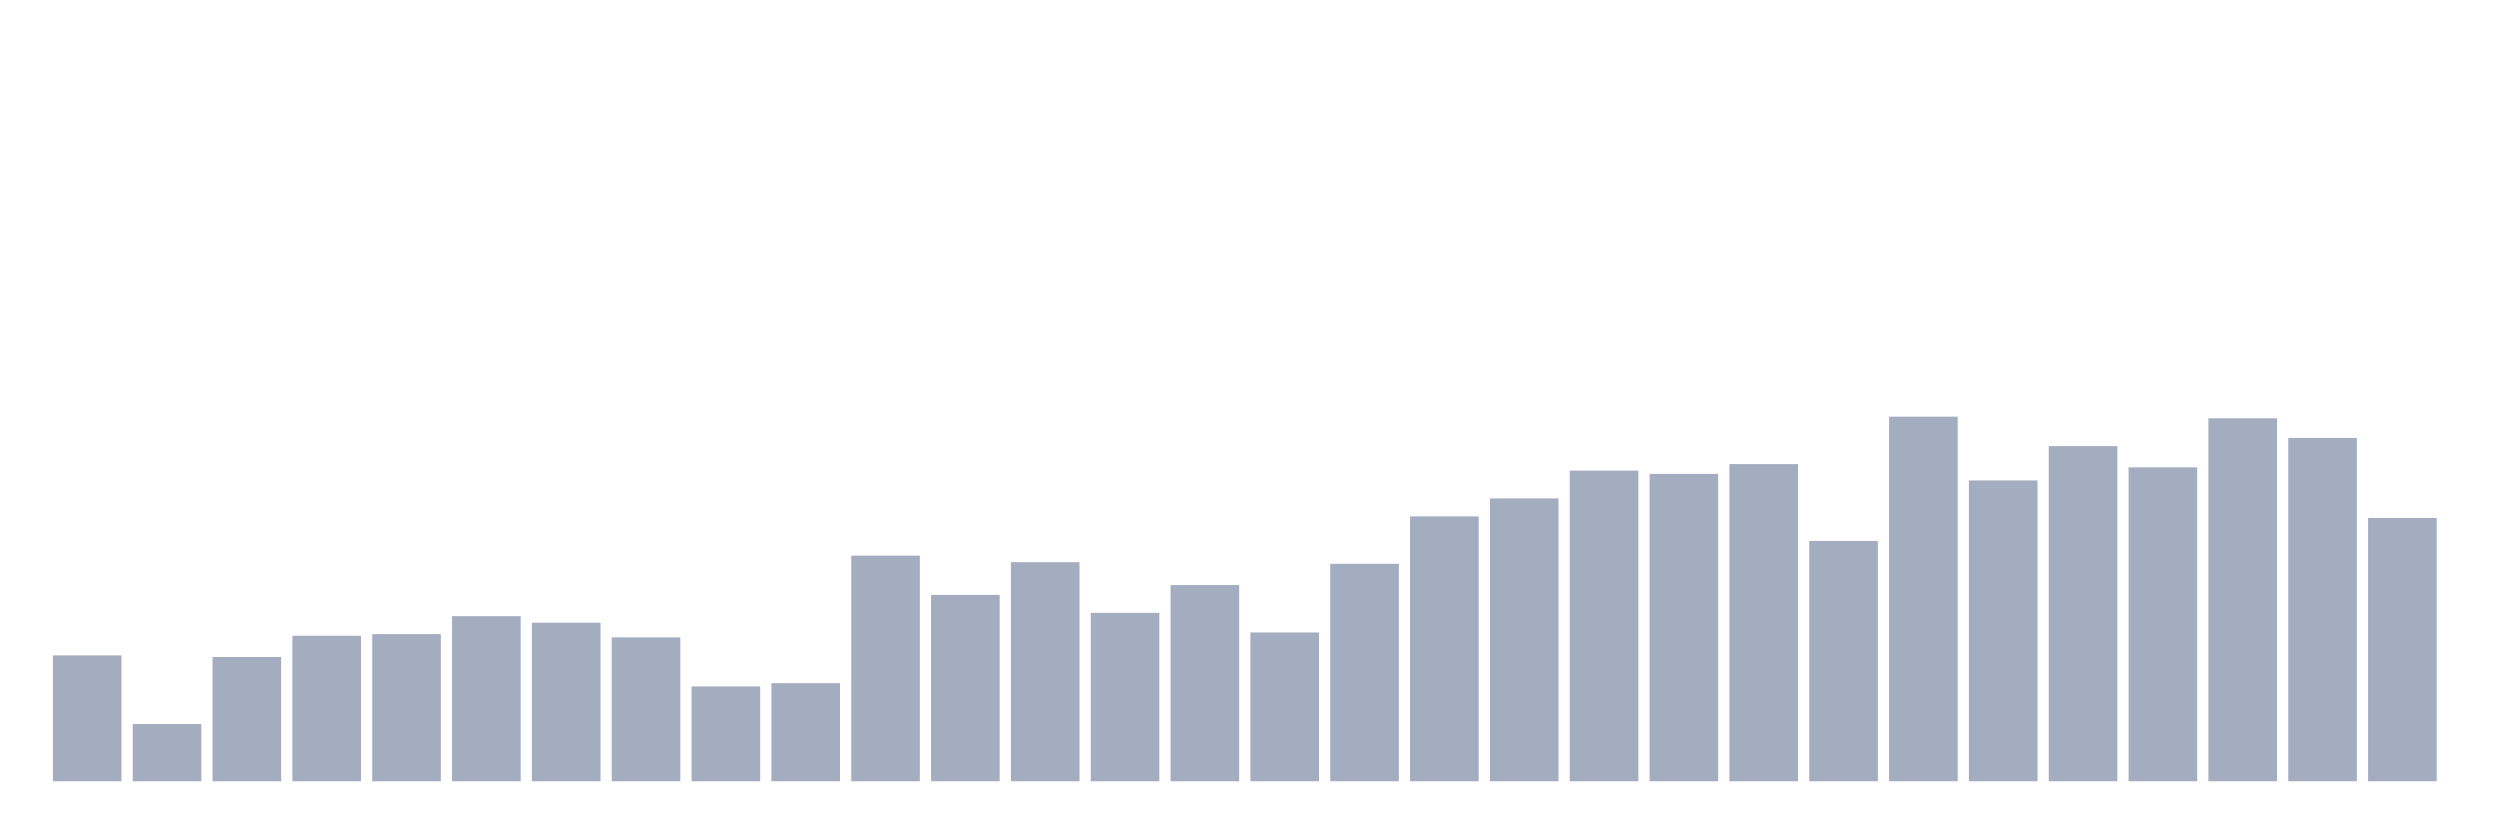 <svg xmlns="http://www.w3.org/2000/svg" viewBox="0 0 480 160"><g transform="translate(10,10)"><rect class="bar" x="0.153" width="13.175" y="115.83" height="24.17" fill="rgb(164,173,192)"></rect><rect class="bar" x="15.482" width="13.175" y="129.013" height="10.987" fill="rgb(164,173,192)"></rect><rect class="bar" x="30.81" width="13.175" y="116.143" height="23.857" fill="rgb(164,173,192)"></rect><rect class="bar" x="46.138" width="13.175" y="112.063" height="27.937" fill="rgb(164,173,192)"></rect><rect class="bar" x="61.466" width="13.175" y="111.749" height="28.251" fill="rgb(164,173,192)"></rect><rect class="bar" x="76.794" width="13.175" y="108.296" height="31.704" fill="rgb(164,173,192)"></rect><rect class="bar" x="92.123" width="13.175" y="109.552" height="30.448" fill="rgb(164,173,192)"></rect><rect class="bar" x="107.451" width="13.175" y="112.377" height="27.623" fill="rgb(164,173,192)"></rect><rect class="bar" x="122.779" width="13.175" y="121.794" height="18.206" fill="rgb(164,173,192)"></rect><rect class="bar" x="138.107" width="13.175" y="121.166" height="18.834" fill="rgb(164,173,192)"></rect><rect class="bar" x="153.436" width="13.175" y="96.682" height="43.318" fill="rgb(164,173,192)"></rect><rect class="bar" x="168.764" width="13.175" y="104.215" height="35.785" fill="rgb(164,173,192)"></rect><rect class="bar" x="184.092" width="13.175" y="97.937" height="42.063" fill="rgb(164,173,192)"></rect><rect class="bar" x="199.42" width="13.175" y="107.668" height="32.332" fill="rgb(164,173,192)"></rect><rect class="bar" x="214.748" width="13.175" y="102.332" height="37.668" fill="rgb(164,173,192)"></rect><rect class="bar" x="230.077" width="13.175" y="111.435" height="28.565" fill="rgb(164,173,192)"></rect><rect class="bar" x="245.405" width="13.175" y="98.251" height="41.749" fill="rgb(164,173,192)"></rect><rect class="bar" x="260.733" width="13.175" y="89.148" height="50.852" fill="rgb(164,173,192)"></rect><rect class="bar" x="276.061" width="13.175" y="85.695" height="54.305" fill="rgb(164,173,192)"></rect><rect class="bar" x="291.39" width="13.175" y="80.359" height="59.641" fill="rgb(164,173,192)"></rect><rect class="bar" x="306.718" width="13.175" y="80.987" height="59.013" fill="rgb(164,173,192)"></rect><rect class="bar" x="322.046" width="13.175" y="79.103" height="60.897" fill="rgb(164,173,192)"></rect><rect class="bar" x="337.374" width="13.175" y="93.857" height="46.143" fill="rgb(164,173,192)"></rect><rect class="bar" x="352.702" width="13.175" y="70" height="70" fill="rgb(164,173,192)"></rect><rect class="bar" x="368.031" width="13.175" y="82.242" height="57.758" fill="rgb(164,173,192)"></rect><rect class="bar" x="383.359" width="13.175" y="75.65" height="64.35" fill="rgb(164,173,192)"></rect><rect class="bar" x="398.687" width="13.175" y="79.731" height="60.269" fill="rgb(164,173,192)"></rect><rect class="bar" x="414.015" width="13.175" y="70.314" height="69.686" fill="rgb(164,173,192)"></rect><rect class="bar" x="429.344" width="13.175" y="74.081" height="65.919" fill="rgb(164,173,192)"></rect><rect class="bar" x="444.672" width="13.175" y="89.462" height="50.538" fill="rgb(164,173,192)"></rect></g></svg>